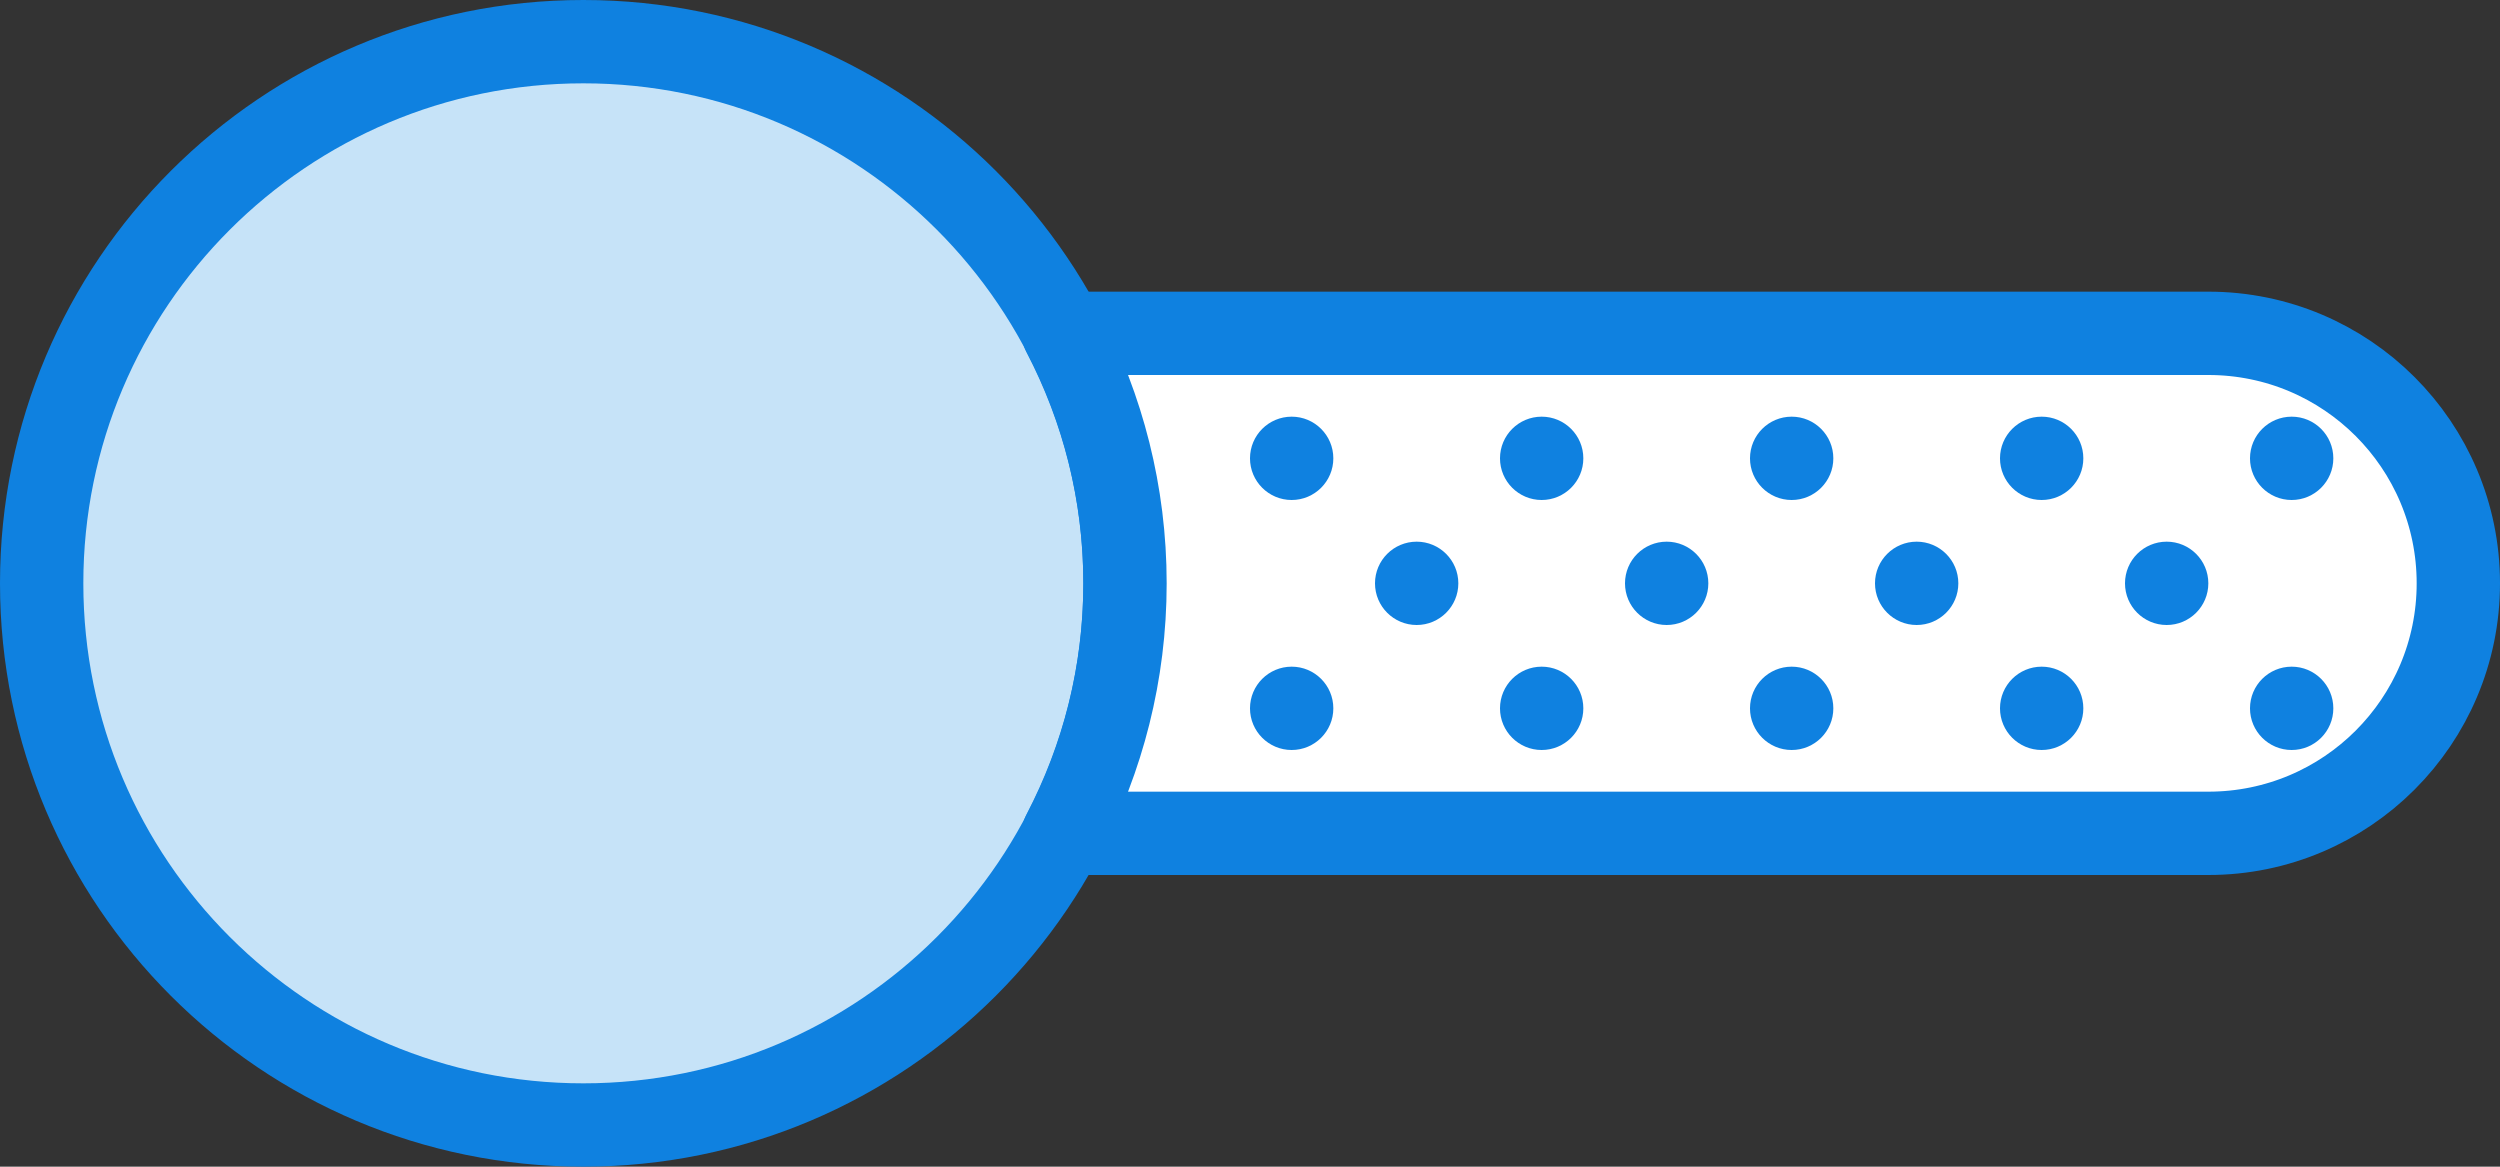 <?xml version="1.0" encoding="UTF-8" standalone="no"?>
<svg width="60px" height="28px" viewBox="0 0 60 28" version="1.1" xmlns="http://www.w3.org/2000/svg" xmlns:xlink="http://www.w3.org/1999/xlink" xmlns:sketch="http://www.bohemiancoding.com/sketch/ns">
    <rect x="0" y="0" width="60" height="28" fill="#333333" stroke="none"/>
    <!-- Generator: Sketch 3.2.2 (9983) - http://www.bohemiancoding.com/sketch -->
    <title>330 - OFF Switch (Webby)</title>
    <desc>Created with Sketch.</desc>
    <defs></defs>
    <g id="Page-1" stroke="none" stroke-width="1" fill="none" fill-rule="evenodd" sketch:type="MSPage">
        <g id="Icons" sketch:type="MSArtboardGroup" transform="translate(-120, -973)">
            <g id="330---OFF-Switch-(Webby)" sketch:type="MSLayerGroup" transform="translate(121, 974)">
                <path d="M26,13 C26,20.18 20.18,26 13,26 C5.82,26 0,20.18 0,13 C0,5.82 5.82,0 13,0 C20.18,0 26,5.82 26,13 L26,13 Z" id="Fill-698" fill="#C6E3F8" sketch:type="MSShapeGroup"></path>
                <path d="M26,13 C26,20.18 20.18,26 13,26 C5.82,26 0,20.18 0,13 C0,5.82 5.82,0 13,0 C20.18,0 26,5.82 26,13 L26,13 Z" id="Stroke-699" stroke="#0F81E0" stroke-width="2" stroke-linecap="round" stroke-linejoin="round" sketch:type="MSShapeGroup"></path>
                <path d="M52,7 L24.526,7 C25.463,8.796 26,10.834 26,13 C26,15.166 25.463,17.204 24.526,19 L52,19 C55.314,19 58,16.314 58,13 C58,9.686 55.314,7 52,7 L52,7 Z" id="Fill-700" fill="#FFFFFF" sketch:type="MSShapeGroup"></path>
                <path d="M52,7 L24.526,7 C25.463,8.796 26,10.834 26,13 C26,15.166 25.463,17.204 24.526,19 L52,19 C55.314,19 58,16.314 58,13 C58,9.686 55.314,7 52,7 L52,7 Z" id="Stroke-701" stroke="#0F81E0" stroke-width="2" stroke-linecap="round" stroke-linejoin="round" sketch:type="MSShapeGroup"></path>
                <path d="M34,13 C34,13.552 33.552,14 33,14 C32.448,14 32,13.552 32,13 C32,12.448 32.448,12 33,12 C33.552,12 34,12.448 34,13" id="Fill-702" fill="#0F81E0" sketch:type="MSShapeGroup"></path>
                <path d="M31,10 C31,10.552 30.552,11 30,11 C29.448,11 29,10.552 29,10 C29,9.448 29.448,9 30,9 C30.552,9 31,9.448 31,10" id="Fill-703" fill="#0F81E0" sketch:type="MSShapeGroup"></path>
                <path d="M37,10 C37,10.552 36.552,11 36,11 C35.448,11 35,10.552 35,10 C35,9.448 35.448,9 36,9 C36.552,9 37,9.448 37,10" id="Fill-704" fill="#0F81E0" sketch:type="MSShapeGroup"></path>
                <path d="M31,16 C31,16.552 30.552,17 30,17 C29.448,17 29,16.552 29,16 C29,15.448 29.448,15 30,15 C30.552,15 31,15.448 31,16" id="Fill-705" fill="#0F81E0" sketch:type="MSShapeGroup"></path>
                <path d="M37,16 C37,16.552 36.552,17 36,17 C35.448,17 35,16.552 35,16 C35,15.448 35.448,15 36,15 C36.552,15 37,15.448 37,16" id="Fill-706" fill="#0F81E0" sketch:type="MSShapeGroup"></path>
                <path d="M40,13 C40,13.552 39.552,14 39,14 C38.448,14 38,13.552 38,13 C38,12.448 38.448,12 39,12 C39.552,12 40,12.448 40,13" id="Fill-707" fill="#0F81E0" sketch:type="MSShapeGroup"></path>
                <path d="M46,13 C46,13.552 45.552,14 45,14 C44.448,14 44,13.552 44,13 C44,12.448 44.448,12 45,12 C45.552,12 46,12.448 46,13" id="Fill-708" fill="#0F81E0" sketch:type="MSShapeGroup"></path>
                <path d="M43,10 C43,10.552 42.552,11 42,11 C41.448,11 41,10.552 41,10 C41,9.448 41.448,9 42,9 C42.552,9 43,9.448 43,10" id="Fill-709" fill="#0F81E0" sketch:type="MSShapeGroup"></path>
                <path d="M49,10 C49,10.552 48.552,11 48,11 C47.448,11 47,10.552 47,10 C47,9.448 47.448,9 48,9 C48.552,9 49,9.448 49,10" id="Fill-710" fill="#0F81E0" sketch:type="MSShapeGroup"></path>
                <path d="M43,16 C43,16.552 42.552,17 42,17 C41.448,17 41,16.552 41,16 C41,15.448 41.448,15 42,15 C42.552,15 43,15.448 43,16" id="Fill-711" fill="#0F81E0" sketch:type="MSShapeGroup"></path>
                <path d="M49,16 C49,16.552 48.552,17 48,17 C47.448,17 47,16.552 47,16 C47,15.448 47.448,15 48,15 C48.552,15 49,15.448 49,16" id="Fill-712" fill="#0F81E0" sketch:type="MSShapeGroup"></path>
                <path d="M52,13 C52,13.552 51.552,14 51,14 C50.448,14 50,13.552 50,13 C50,12.448 50.448,12 51,12 C51.552,12 52,12.448 52,13" id="Fill-713" fill="#0F81E0" sketch:type="MSShapeGroup"></path>
                <path d="M55,10 C55,10.552 54.552,11 54,11 C53.448,11 53,10.552 53,10 C53,9.448 53.448,9 54,9 C54.552,9 55,9.448 55,10" id="Fill-714" fill="#0F81E0" sketch:type="MSShapeGroup"></path>
                <path d="M55,16 C55,16.552 54.552,17 54,17 C53.448,17 53,16.552 53,16 C53,15.448 53.448,15 54,15 C54.552,15 55,15.448 55,16" id="Fill-715" fill="#0F81E0" sketch:type="MSShapeGroup"></path>
            </g>
        </g>
    </g>
</svg>